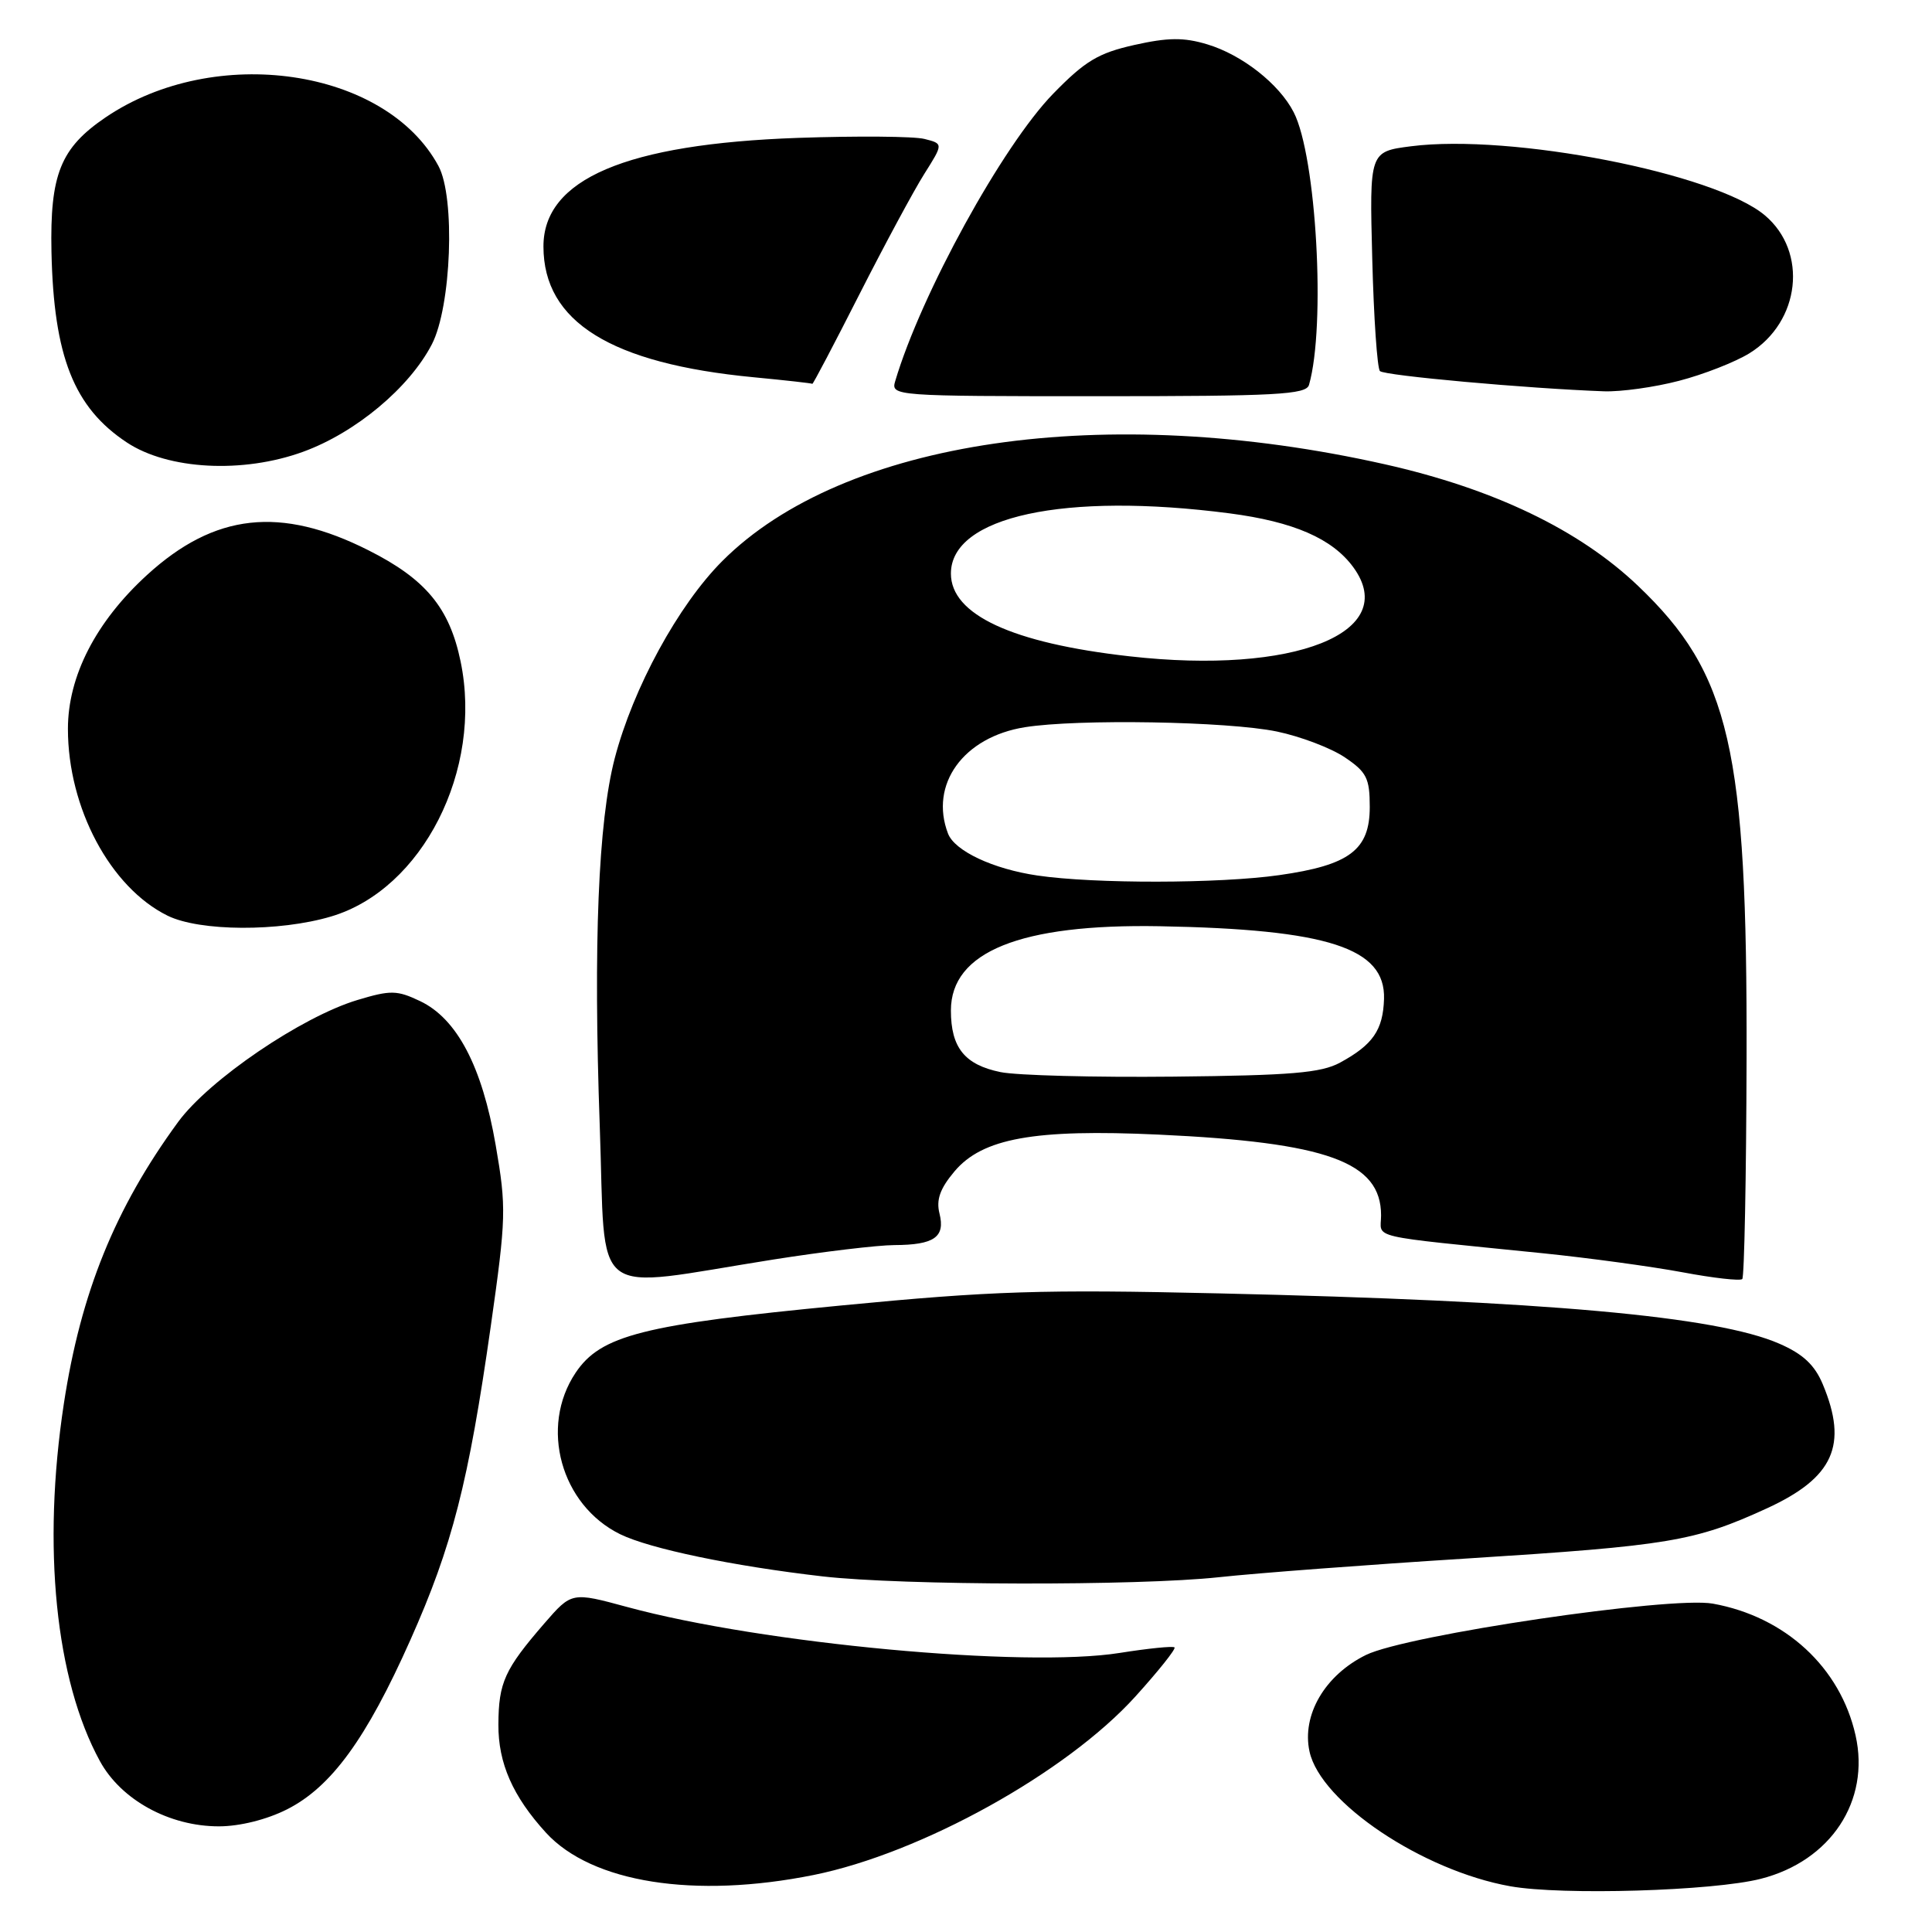 <?xml version="1.0" encoding="UTF-8" standalone="no"?>
<!DOCTYPE svg PUBLIC "-//W3C//DTD SVG 1.1//EN" "http://www.w3.org/Graphics/SVG/1.1/DTD/svg11.dtd" >
<svg xmlns="http://www.w3.org/2000/svg" xmlns:xlink="http://www.w3.org/1999/xlink" version="1.1" viewBox="0 0 256 256">
 <g >
 <path fill="currentColor"
d=" M 233.32 248.95 C 242.58 246.59 247.83 238.64 245.87 229.94 C 243.85 220.94 236.56 214.22 226.96 212.49 C 221.34 211.48 186.38 216.65 181.00 219.29 C 175.55 221.97 172.46 227.26 173.52 232.10 C 175.00 238.82 188.47 247.86 200.12 249.94 C 206.95 251.16 227.00 250.57 233.32 248.95 Z  M 107.79 248.45 C 122.06 245.57 141.30 234.90 150.45 224.79 C 153.50 221.42 155.83 218.50 155.63 218.29 C 155.42 218.09 152.16 218.42 148.38 219.02 C 135.77 221.03 101.01 217.80 83.12 212.94 C 75.75 210.94 75.75 210.94 72.12 215.12 C 66.86 221.20 66.07 222.94 66.04 228.50 C 66.01 233.62 67.94 238.02 72.35 242.85 C 78.42 249.47 92.02 251.62 107.79 248.45 Z  M 38.03 239.75 C 43.89 236.79 48.54 230.41 54.37 217.32 C 59.93 204.85 62.08 196.44 65.03 175.73 C 67.07 161.37 67.11 160.00 65.68 151.73 C 63.88 141.30 60.55 134.97 55.66 132.65 C 52.61 131.20 51.76 131.18 47.38 132.50 C 39.98 134.72 27.70 143.07 23.60 148.67 C 15.25 160.08 10.70 171.30 8.46 186.00 C 5.57 204.98 7.35 222.59 13.24 233.36 C 16.05 238.50 22.43 242.00 29.00 242.00 C 31.76 242.00 35.34 241.11 38.03 239.75 Z  M 161.50 208.99 C 166.45 208.45 181.30 207.33 194.50 206.50 C 221.17 204.81 224.58 204.24 234.13 199.86 C 242.96 195.80 244.90 191.49 241.53 183.43 C 240.46 180.87 238.91 179.41 235.78 178.05 C 227.47 174.41 204.75 172.37 161.50 171.38 C 138.04 170.84 131.49 171.05 111.50 172.98 C 85.17 175.51 79.60 176.93 76.27 181.90 C 71.46 189.09 74.32 199.43 82.17 203.29 C 86.12 205.22 97.10 207.51 109.00 208.88 C 119.53 210.09 150.75 210.15 161.50 208.99 Z  M 102.50 166.89 C 109.10 165.85 116.30 164.99 118.50 164.98 C 123.78 164.96 125.27 163.93 124.49 160.81 C 124.03 158.98 124.55 157.50 126.47 155.22 C 130.17 150.82 137.05 149.58 153.50 150.34 C 175.88 151.38 183.00 153.96 183.00 161.04 C 183.00 164.19 180.74 163.66 204.50 166.07 C 210.55 166.69 218.84 167.82 222.93 168.58 C 227.02 169.35 230.58 169.75 230.86 169.48 C 231.13 169.20 231.39 156.05 231.43 140.24 C 231.53 99.19 229.26 89.27 217.05 77.63 C 209.27 70.21 197.95 64.77 183.50 61.52 C 146.49 53.20 111.78 58.26 95.72 74.33 C 89.88 80.17 83.89 91.16 81.45 100.50 C 79.27 108.91 78.61 125.04 79.47 149.19 C 80.32 172.77 77.75 170.80 102.50 166.89 Z  M 43.87 121.44 C 55.98 117.85 64.02 102.02 61.03 87.64 C 59.56 80.54 56.41 76.74 48.85 72.93 C 37.18 67.03 28.44 68.00 19.48 76.19 C 12.71 82.38 9.00 89.59 9.00 96.58 C 9.00 107.06 14.62 117.59 22.20 121.33 C 26.46 123.43 37.01 123.48 43.87 121.44 Z  M 40.17 59.86 C 47.12 57.33 54.24 51.38 57.22 45.63 C 59.81 40.64 60.35 26.16 58.10 22.00 C 51.12 9.04 28.46 5.73 13.98 15.56 C 8.01 19.62 6.61 23.11 6.82 33.39 C 7.12 47.23 9.79 53.99 16.81 58.63 C 22.28 62.25 32.19 62.77 40.17 59.86 Z  M 173.45 51.00 C 175.69 43.19 174.43 20.71 171.42 14.87 C 169.50 11.12 164.56 7.25 159.95 5.87 C 156.86 4.94 154.76 4.96 150.30 5.96 C 145.53 7.03 143.78 8.08 139.55 12.42 C 132.85 19.30 122.04 38.97 118.62 50.50 C 118.03 52.47 118.49 52.50 145.52 52.50 C 169.10 52.50 173.08 52.29 173.45 51.00 Z  M 222.48 50.46 C 225.73 49.62 229.93 47.97 231.81 46.81 C 238.56 42.64 239.59 33.36 233.85 28.53 C 227.22 22.95 200.26 17.69 186.98 19.38 C 181.46 20.09 181.46 20.09 181.83 34.29 C 182.03 42.11 182.49 48.80 182.85 49.17 C 183.44 49.77 202.38 51.48 212.54 51.85 C 214.76 51.93 219.24 51.31 222.48 50.46 Z  M 113.86 39.03 C 117.21 32.44 121.08 25.25 122.47 23.05 C 125.00 19.04 125.00 19.04 122.49 18.41 C 121.11 18.06 113.57 18.00 105.74 18.27 C 82.93 19.07 71.99 23.74 72.01 32.67 C 72.02 42.64 80.94 48.18 99.88 49.99 C 104.07 50.39 107.56 50.78 107.64 50.86 C 107.72 50.94 110.52 45.61 113.86 39.03 Z  M 132.58 142.06 C 127.83 141.09 126.00 138.82 126.00 133.90 C 126.00 126.11 135.19 122.40 153.67 122.73 C 175.96 123.14 183.60 125.61 183.39 132.37 C 183.26 136.49 181.91 138.44 177.57 140.80 C 175.05 142.17 171.08 142.50 155.50 142.66 C 145.05 142.77 134.74 142.50 132.58 142.06 Z  M 137.46 116.01 C 131.59 115.15 126.51 112.76 125.62 110.46 C 123.12 103.94 127.65 97.66 135.80 96.36 C 142.79 95.24 162.68 95.58 169.19 96.93 C 172.32 97.58 176.37 99.12 178.19 100.35 C 181.09 102.30 181.50 103.12 181.50 106.93 C 181.50 112.62 178.82 114.64 169.50 115.96 C 161.57 117.09 144.99 117.12 137.46 116.01 Z  M 149.63 86.96 C 134.10 85.21 126.00 81.45 126.00 76.00 C 126.00 68.43 141.04 65.18 162.91 68.02 C 171.41 69.13 176.54 71.36 179.32 75.16 C 185.64 83.82 171.51 89.44 149.63 86.96 Z "/>
</g>
</svg>